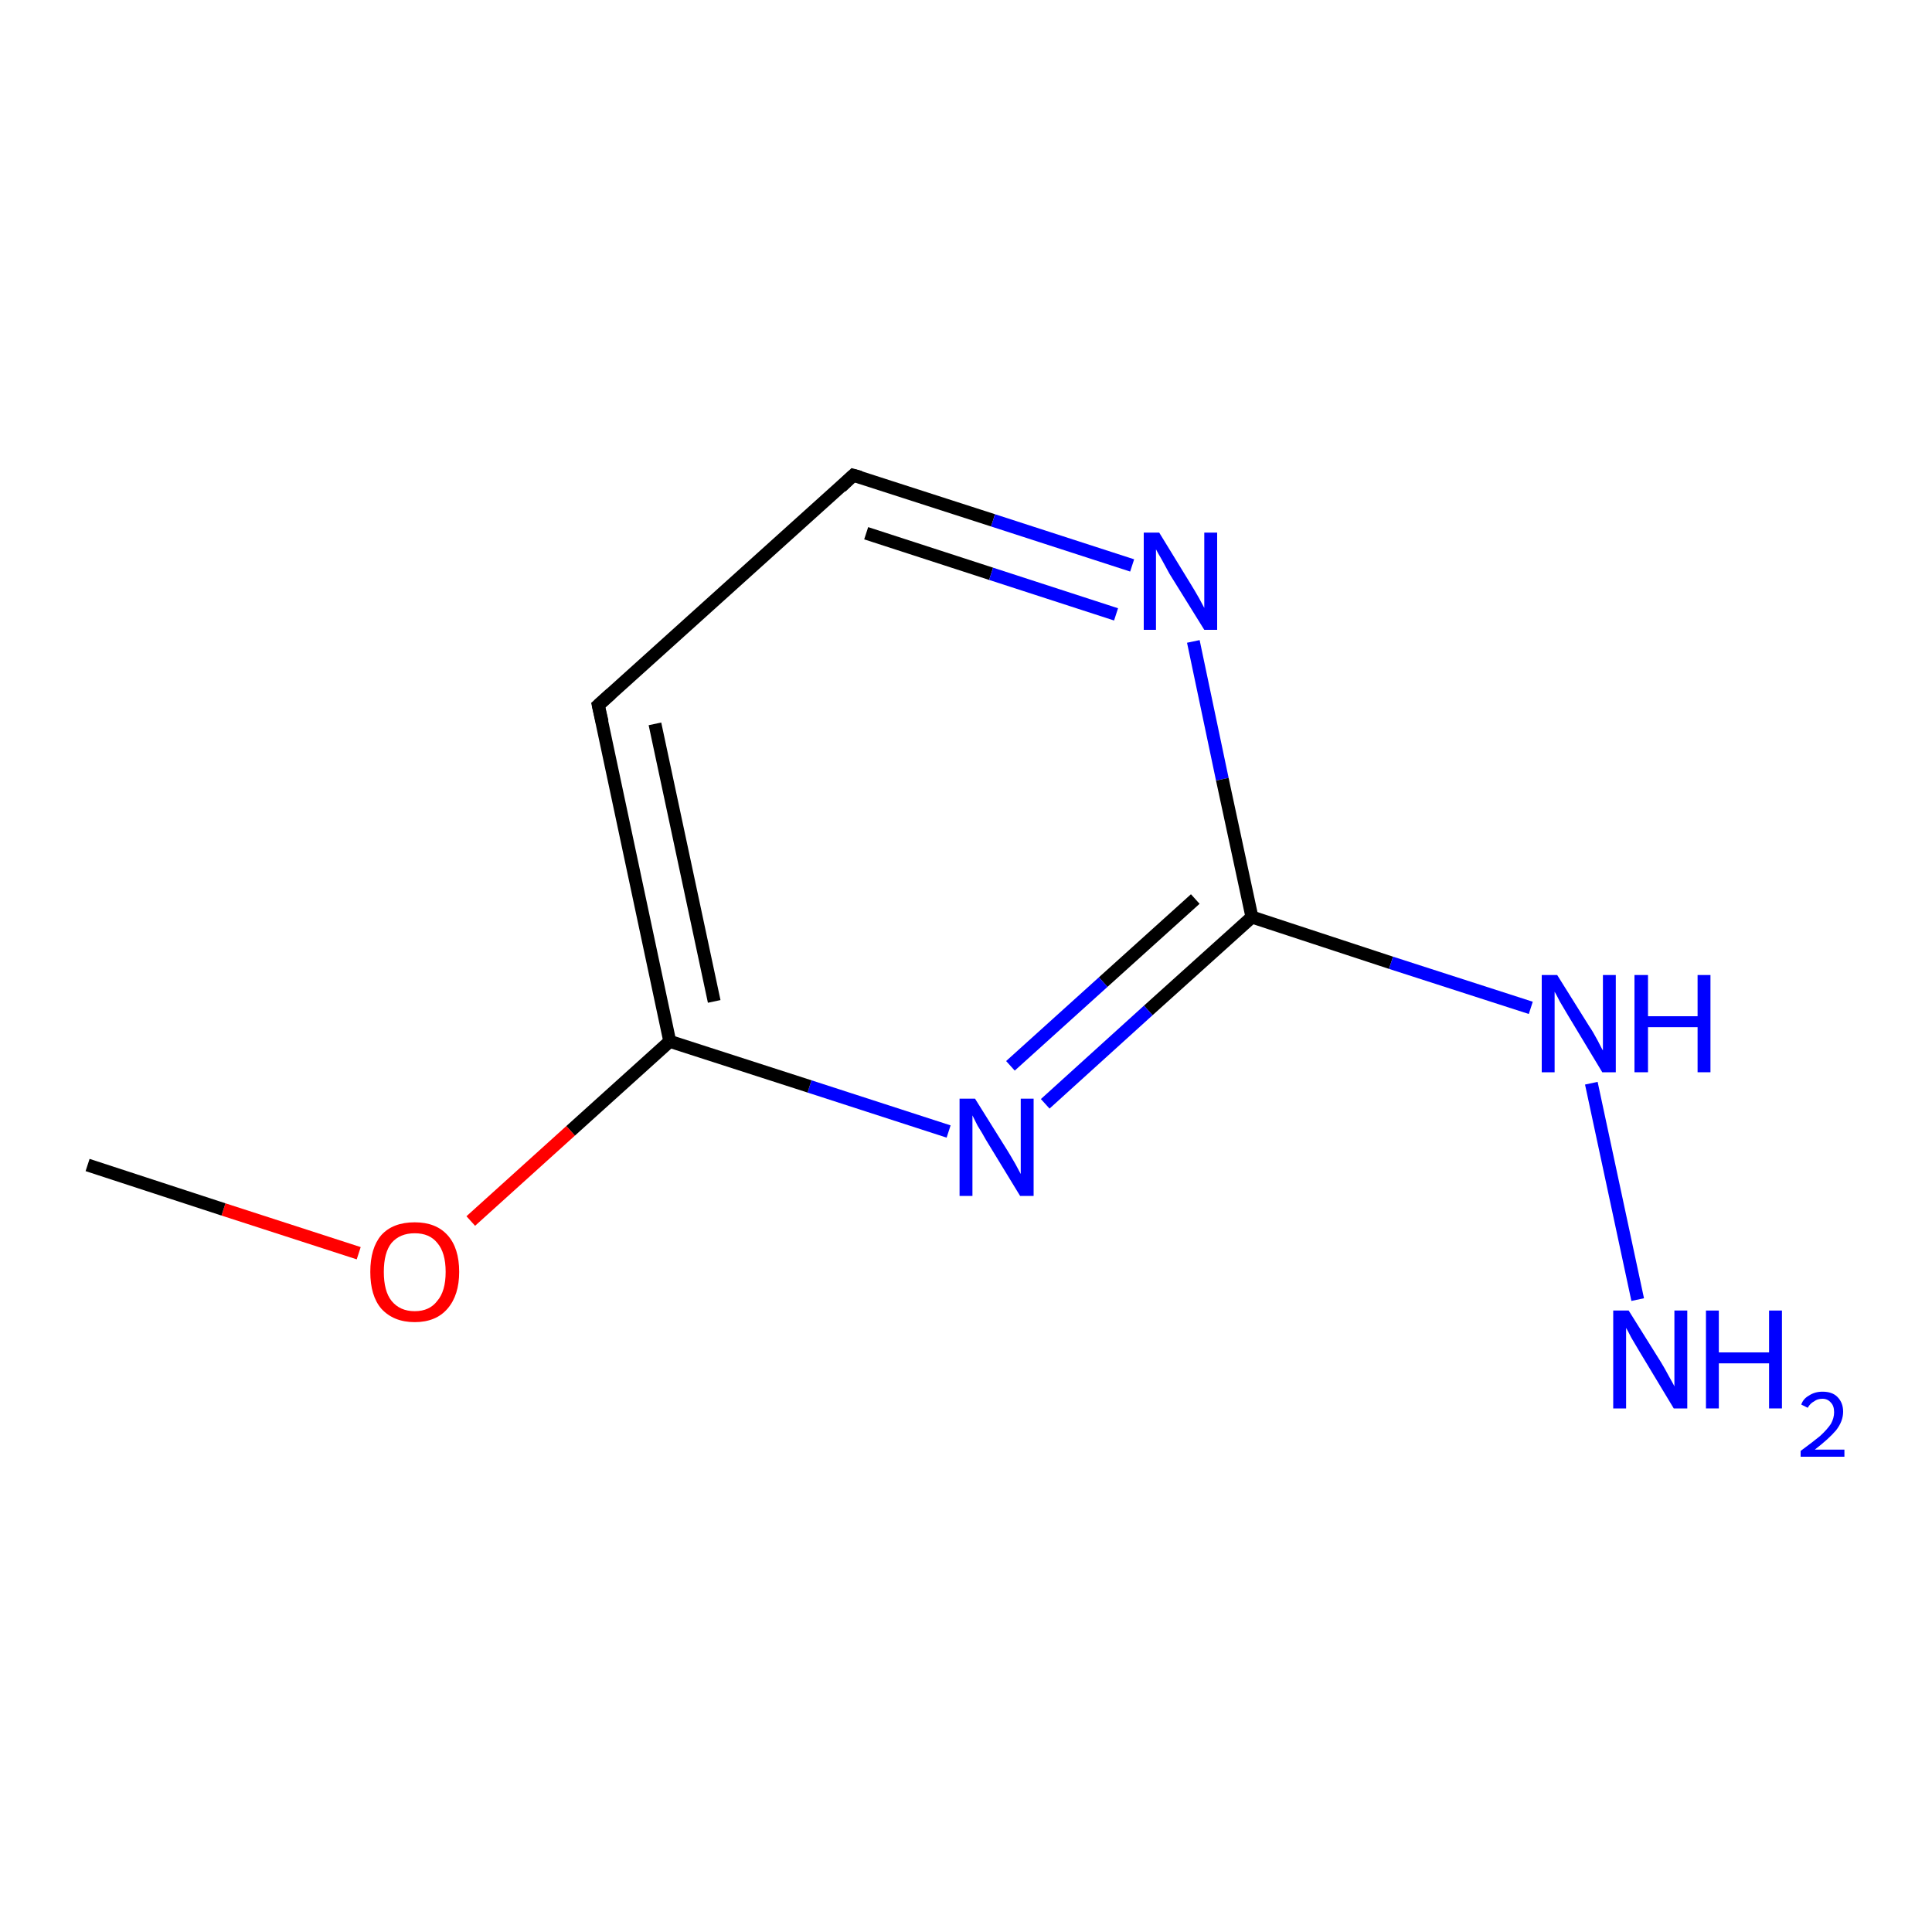 <?xml version='1.0' encoding='iso-8859-1'?>
<svg version='1.1' baseProfile='full'
              xmlns='http://www.w3.org/2000/svg'
                      xmlns:rdkit='http://www.rdkit.org/xml'
                      xmlns:xlink='http://www.w3.org/1999/xlink'
                  xml:space='preserve'
width='300px' height='300px' viewBox='0 0 300 300'>
<!-- END OF HEADER -->
<rect style='opacity:1.0;fill:#FFFFFF;stroke:none' width='300.0' height='300.0' x='0.0' y='0.0'> </rect>
<path class='bond-0 atom-0 atom-1' d='M 194.4,142.4 L 178.3,156.9' style='fill:none;fill-rule:evenodd;stroke:#000000;stroke-width:2.0px;stroke-linecap:butt;stroke-linejoin:miter;stroke-opacity:1' />
<path class='bond-0 atom-0 atom-1' d='M 178.3,156.9 L 162.3,171.4' style='fill:none;fill-rule:evenodd;stroke:#0000FF;stroke-width:2.0px;stroke-linecap:butt;stroke-linejoin:miter;stroke-opacity:1' />
<path class='bond-0 atom-0 atom-1' d='M 185.6,139.6 L 171.3,152.5' style='fill:none;fill-rule:evenodd;stroke:#000000;stroke-width:2.0px;stroke-linecap:butt;stroke-linejoin:miter;stroke-opacity:1' />
<path class='bond-0 atom-0 atom-1' d='M 171.3,152.5 L 156.9,165.5' style='fill:none;fill-rule:evenodd;stroke:#0000FF;stroke-width:2.0px;stroke-linecap:butt;stroke-linejoin:miter;stroke-opacity:1' />
<path class='bond-1 atom-1 atom-2' d='M 147.3,175.7 L 125.7,168.7' style='fill:none;fill-rule:evenodd;stroke:#0000FF;stroke-width:2.0px;stroke-linecap:butt;stroke-linejoin:miter;stroke-opacity:1' />
<path class='bond-1 atom-1 atom-2' d='M 125.7,168.7 L 104.0,161.7' style='fill:none;fill-rule:evenodd;stroke:#000000;stroke-width:2.0px;stroke-linecap:butt;stroke-linejoin:miter;stroke-opacity:1' />
<path class='bond-2 atom-2 atom-3' d='M 104.0,161.7 L 92.9,109.5' style='fill:none;fill-rule:evenodd;stroke:#000000;stroke-width:2.0px;stroke-linecap:butt;stroke-linejoin:miter;stroke-opacity:1' />
<path class='bond-2 atom-2 atom-3' d='M 110.9,155.5 L 101.7,112.4' style='fill:none;fill-rule:evenodd;stroke:#000000;stroke-width:2.0px;stroke-linecap:butt;stroke-linejoin:miter;stroke-opacity:1' />
<path class='bond-3 atom-3 atom-4' d='M 92.9,109.5 L 132.5,73.8' style='fill:none;fill-rule:evenodd;stroke:#000000;stroke-width:2.0px;stroke-linecap:butt;stroke-linejoin:miter;stroke-opacity:1' />
<path class='bond-4 atom-4 atom-5' d='M 132.5,73.8 L 154.2,80.8' style='fill:none;fill-rule:evenodd;stroke:#000000;stroke-width:2.0px;stroke-linecap:butt;stroke-linejoin:miter;stroke-opacity:1' />
<path class='bond-4 atom-4 atom-5' d='M 154.2,80.8 L 175.8,87.8' style='fill:none;fill-rule:evenodd;stroke:#0000FF;stroke-width:2.0px;stroke-linecap:butt;stroke-linejoin:miter;stroke-opacity:1' />
<path class='bond-4 atom-4 atom-5' d='M 134.5,82.8 L 153.9,89.1' style='fill:none;fill-rule:evenodd;stroke:#000000;stroke-width:2.0px;stroke-linecap:butt;stroke-linejoin:miter;stroke-opacity:1' />
<path class='bond-4 atom-4 atom-5' d='M 153.9,89.1 L 173.3,95.4' style='fill:none;fill-rule:evenodd;stroke:#0000FF;stroke-width:2.0px;stroke-linecap:butt;stroke-linejoin:miter;stroke-opacity:1' />
<path class='bond-5 atom-2 atom-6' d='M 104.0,161.7 L 88.6,175.6' style='fill:none;fill-rule:evenodd;stroke:#000000;stroke-width:2.0px;stroke-linecap:butt;stroke-linejoin:miter;stroke-opacity:1' />
<path class='bond-5 atom-2 atom-6' d='M 88.6,175.6 L 73.1,189.6' style='fill:none;fill-rule:evenodd;stroke:#FF0000;stroke-width:2.0px;stroke-linecap:butt;stroke-linejoin:miter;stroke-opacity:1' />
<path class='bond-6 atom-6 atom-7' d='M 55.7,194.6 L 34.7,187.8' style='fill:none;fill-rule:evenodd;stroke:#FF0000;stroke-width:2.0px;stroke-linecap:butt;stroke-linejoin:miter;stroke-opacity:1' />
<path class='bond-6 atom-6 atom-7' d='M 34.7,187.8 L 13.6,180.9' style='fill:none;fill-rule:evenodd;stroke:#000000;stroke-width:2.0px;stroke-linecap:butt;stroke-linejoin:miter;stroke-opacity:1' />
<path class='bond-7 atom-0 atom-8' d='M 194.4,142.4 L 216.0,149.5' style='fill:none;fill-rule:evenodd;stroke:#000000;stroke-width:2.0px;stroke-linecap:butt;stroke-linejoin:miter;stroke-opacity:1' />
<path class='bond-7 atom-0 atom-8' d='M 216.0,149.5 L 237.7,156.5' style='fill:none;fill-rule:evenodd;stroke:#0000FF;stroke-width:2.0px;stroke-linecap:butt;stroke-linejoin:miter;stroke-opacity:1' />
<path class='bond-8 atom-8 atom-9' d='M 247.1,168.2 L 254.3,201.8' style='fill:none;fill-rule:evenodd;stroke:#0000FF;stroke-width:2.0px;stroke-linecap:butt;stroke-linejoin:miter;stroke-opacity:1' />
<path class='bond-9 atom-5 atom-0' d='M 185.3,99.6 L 189.8,121.0' style='fill:none;fill-rule:evenodd;stroke:#0000FF;stroke-width:2.0px;stroke-linecap:butt;stroke-linejoin:miter;stroke-opacity:1' />
<path class='bond-9 atom-5 atom-0' d='M 189.8,121.0 L 194.4,142.4' style='fill:none;fill-rule:evenodd;stroke:#000000;stroke-width:2.0px;stroke-linecap:butt;stroke-linejoin:miter;stroke-opacity:1' />
<path d='M 93.5,112.1 L 92.9,109.5 L 94.9,107.7' style='fill:none;stroke:#000000;stroke-width:2.0px;stroke-linecap:butt;stroke-linejoin:miter;stroke-opacity:1;' />
<path d='M 130.6,75.6 L 132.5,73.8 L 133.6,74.1' style='fill:none;stroke:#000000;stroke-width:2.0px;stroke-linecap:butt;stroke-linejoin:miter;stroke-opacity:1;' />
<path class='atom-1' d='M 151.4 170.6
L 156.4 178.6
Q 156.9 179.4, 157.7 180.8
Q 158.5 182.3, 158.5 182.3
L 158.5 170.6
L 160.5 170.6
L 160.5 185.7
L 158.4 185.7
L 153.1 177.0
Q 152.5 175.9, 151.8 174.8
Q 151.2 173.6, 151.0 173.2
L 151.0 185.7
L 149.0 185.7
L 149.0 170.6
L 151.4 170.6
' fill='#0000FF'/>
<path class='atom-5' d='M 180.0 82.7
L 184.9 90.7
Q 185.4 91.5, 186.2 92.9
Q 187.0 94.4, 187.0 94.4
L 187.0 82.7
L 189.0 82.7
L 189.0 97.8
L 187.0 97.8
L 181.6 89.1
Q 181.0 88.0, 180.4 86.9
Q 179.7 85.7, 179.5 85.3
L 179.5 97.8
L 177.6 97.8
L 177.6 82.7
L 180.0 82.7
' fill='#0000FF'/>
<path class='atom-6' d='M 57.5 197.5
Q 57.5 193.8, 59.2 191.8
Q 61.0 189.8, 64.4 189.8
Q 67.7 189.8, 69.5 191.8
Q 71.3 193.8, 71.3 197.5
Q 71.3 201.1, 69.5 203.2
Q 67.7 205.3, 64.4 205.3
Q 61.1 205.3, 59.2 203.2
Q 57.5 201.2, 57.5 197.5
M 64.4 203.6
Q 66.7 203.6, 67.9 202.0
Q 69.2 200.5, 69.2 197.5
Q 69.2 194.5, 67.9 193.0
Q 66.7 191.5, 64.4 191.5
Q 62.1 191.5, 60.8 193.0
Q 59.6 194.5, 59.6 197.5
Q 59.6 200.5, 60.8 202.0
Q 62.1 203.6, 64.4 203.6
' fill='#FF0000'/>
<path class='atom-8' d='M 241.8 151.4
L 246.8 159.4
Q 247.3 160.1, 248.1 161.6
Q 248.8 163.0, 248.9 163.1
L 248.9 151.4
L 250.9 151.4
L 250.9 166.5
L 248.8 166.5
L 243.5 157.7
Q 242.9 156.7, 242.2 155.5
Q 241.6 154.3, 241.4 154.0
L 241.4 166.5
L 239.4 166.5
L 239.4 151.4
L 241.8 151.4
' fill='#0000FF'/>
<path class='atom-8' d='M 253.8 151.4
L 255.9 151.4
L 255.9 157.8
L 263.6 157.8
L 263.6 151.4
L 265.6 151.4
L 265.6 166.5
L 263.6 166.5
L 263.6 159.5
L 255.9 159.5
L 255.9 166.5
L 253.8 166.5
L 253.8 151.4
' fill='#0000FF'/>
<path class='atom-9' d='M 252.9 203.5
L 257.9 211.5
Q 258.4 212.3, 259.2 213.8
Q 260.0 215.2, 260.0 215.3
L 260.0 203.5
L 262.0 203.5
L 262.0 218.7
L 259.9 218.7
L 254.6 209.9
Q 254.0 208.9, 253.3 207.7
Q 252.7 206.5, 252.5 206.2
L 252.5 218.7
L 250.5 218.7
L 250.5 203.5
L 252.9 203.5
' fill='#0000FF'/>
<path class='atom-9' d='M 264.9 203.5
L 266.9 203.5
L 266.9 210.0
L 274.7 210.0
L 274.7 203.5
L 276.7 203.5
L 276.7 218.7
L 274.7 218.7
L 274.7 211.7
L 266.9 211.7
L 266.9 218.7
L 264.9 218.7
L 264.9 203.5
' fill='#0000FF'/>
<path class='atom-9' d='M 279.7 218.1
Q 280.0 217.2, 280.9 216.7
Q 281.8 216.1, 283.0 216.1
Q 284.5 216.1, 285.3 216.9
Q 286.2 217.8, 286.2 219.2
Q 286.2 220.7, 285.1 222.1
Q 284.0 223.4, 281.8 225.1
L 286.4 225.1
L 286.4 226.2
L 279.6 226.2
L 279.6 225.3
Q 281.5 223.9, 282.6 223.0
Q 283.7 222.0, 284.3 221.1
Q 284.8 220.2, 284.8 219.3
Q 284.8 218.3, 284.3 217.8
Q 283.8 217.2, 283.0 217.2
Q 282.2 217.2, 281.7 217.6
Q 281.1 217.9, 280.7 218.6
L 279.7 218.1
' fill='#0000FF'/>
</svg>
